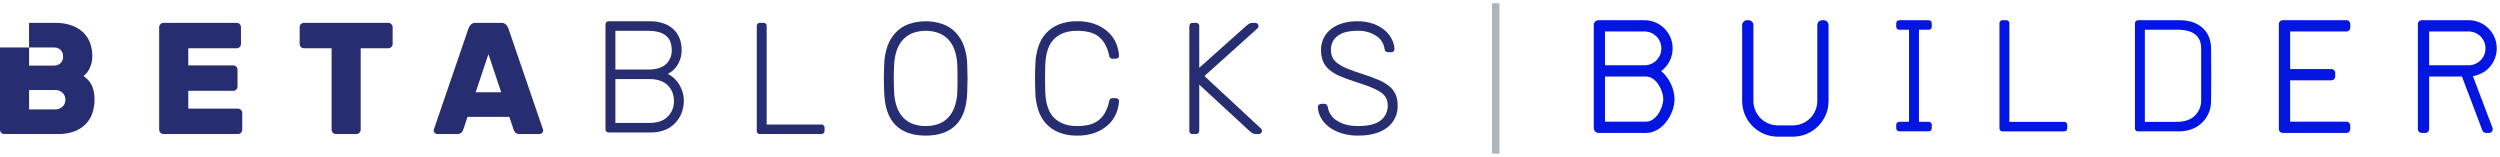 <svg width="255" height="16" viewBox="0 0 255 16" fill="none" xmlns="http://www.w3.org/2000/svg">
<path d="M9.394 8.769C9.203 8.355 8.9 8.005 8.52 7.757C8.584 7.703 8.667 7.624 8.768 7.522C8.884 7.401 8.984 7.264 9.066 7.117C9.171 6.927 9.255 6.726 9.315 6.518C9.388 6.251 9.423 5.976 9.419 5.699C9.417 5.289 9.352 4.882 9.226 4.493C9.098 4.088 8.881 3.717 8.592 3.408C8.26 3.065 7.858 2.799 7.413 2.63C6.833 2.415 6.218 2.314 5.6 2.33H2.965V4.844H1.48798e-05V13.232C-0 13.289 0.011 13.346 0.033 13.399C0.055 13.452 0.088 13.5 0.129 13.54C0.168 13.581 0.216 13.614 0.268 13.636C0.32 13.658 0.377 13.669 0.434 13.669H5.937C6.529 13.685 7.117 13.584 7.67 13.369C8.106 13.194 8.498 12.922 8.817 12.575C9.108 12.252 9.324 11.868 9.451 11.45C9.579 11.03 9.644 10.593 9.643 10.154C9.655 9.68 9.571 9.208 9.394 8.769V8.769ZM2.969 4.841H5.455C5.587 4.831 5.72 4.849 5.845 4.892C5.971 4.935 6.086 5.003 6.185 5.092C6.27 5.181 6.335 5.287 6.378 5.402C6.421 5.518 6.44 5.641 6.434 5.764C6.44 5.888 6.421 6.011 6.378 6.126C6.335 6.242 6.27 6.347 6.185 6.436C6.086 6.526 5.971 6.594 5.846 6.637C5.72 6.68 5.588 6.697 5.455 6.688H2.969V4.841ZM6.386 10.875C6.283 10.971 6.161 11.046 6.029 11.095C5.897 11.144 5.757 11.165 5.616 11.158H2.969V9.183H5.616C5.756 9.176 5.897 9.197 6.029 9.246C6.161 9.294 6.283 9.369 6.386 9.466C6.571 9.653 6.675 9.906 6.675 10.17C6.675 10.434 6.571 10.688 6.386 10.875V10.875Z" fill="#272D71"/>
<path d="M24.274 11.078C24.389 11.08 24.498 11.127 24.579 11.208C24.66 11.29 24.706 11.4 24.708 11.516V13.233C24.706 13.349 24.66 13.459 24.579 13.541C24.498 13.622 24.389 13.669 24.274 13.67H16.67C16.555 13.669 16.446 13.622 16.365 13.541C16.284 13.459 16.238 13.349 16.236 13.233V2.769C16.236 2.711 16.247 2.654 16.269 2.601C16.291 2.548 16.324 2.501 16.365 2.461C16.404 2.419 16.452 2.386 16.504 2.364C16.557 2.342 16.613 2.331 16.67 2.332H24.147C24.204 2.331 24.26 2.342 24.312 2.364C24.365 2.387 24.412 2.419 24.451 2.461C24.492 2.501 24.525 2.549 24.547 2.601C24.569 2.654 24.58 2.711 24.579 2.769V4.486C24.578 4.602 24.532 4.712 24.451 4.794C24.37 4.876 24.261 4.922 24.147 4.923H19.205V6.672H23.793C23.908 6.674 24.017 6.721 24.099 6.802C24.18 6.884 24.226 6.995 24.227 7.11V8.827C24.226 8.943 24.179 9.053 24.098 9.135C24.017 9.216 23.908 9.263 23.793 9.264H19.205V11.078H24.274Z" fill="#272D71"/>
<path d="M39.615 2.332C39.672 2.331 39.728 2.342 39.78 2.364C39.833 2.387 39.88 2.419 39.919 2.461C39.961 2.501 39.993 2.548 40.015 2.601C40.037 2.654 40.048 2.711 40.048 2.769V4.486C40.047 4.602 40.001 4.712 39.919 4.794C39.839 4.876 39.729 4.922 39.615 4.923H36.79V13.233C36.789 13.349 36.743 13.459 36.662 13.541C36.581 13.622 36.472 13.669 36.358 13.67H34.255C34.141 13.669 34.032 13.622 33.951 13.541C33.87 13.459 33.824 13.349 33.823 13.233V4.923H30.998C30.884 4.922 30.774 4.876 30.693 4.794C30.612 4.712 30.567 4.602 30.566 4.486V2.769C30.565 2.711 30.576 2.654 30.598 2.601C30.62 2.548 30.652 2.501 30.693 2.461C30.733 2.419 30.78 2.387 30.832 2.365C30.885 2.342 30.941 2.331 30.998 2.332H39.615Z" fill="#272D71"/>
<path d="M55.34 13.069L51.842 2.865C51.789 2.731 51.71 2.61 51.609 2.508C51.544 2.446 51.468 2.398 51.383 2.367C51.299 2.337 51.209 2.324 51.12 2.33H48.521C48.431 2.324 48.342 2.337 48.257 2.367C48.173 2.398 48.096 2.446 48.031 2.508C47.93 2.609 47.851 2.731 47.798 2.865L44.3 13.069C44.265 13.146 44.244 13.228 44.236 13.312C44.237 13.406 44.275 13.496 44.341 13.563C44.407 13.63 44.496 13.668 44.589 13.669H46.611C46.775 13.685 46.94 13.636 47.068 13.531C47.147 13.459 47.205 13.367 47.237 13.264L47.687 11.919H51.954L52.403 13.264C52.435 13.367 52.493 13.459 52.571 13.531C52.7 13.636 52.864 13.685 53.029 13.669H55.05C55.144 13.668 55.233 13.63 55.299 13.563C55.365 13.497 55.403 13.406 55.404 13.312C55.396 13.228 55.374 13.146 55.34 13.069V13.069ZM48.521 9.409L49.82 5.521L51.12 9.409H48.521Z" fill="#272D71"/>
<path d="M69.613 9.363C69.528 9.083 69.407 8.816 69.252 8.569C69.109 8.339 68.933 8.132 68.731 7.953C68.543 7.788 68.336 7.647 68.114 7.533C68.289 7.448 68.453 7.341 68.603 7.217C68.779 7.07 68.933 6.898 69.06 6.706C69.206 6.486 69.319 6.246 69.397 5.994C69.487 5.694 69.53 5.383 69.525 5.07C69.528 4.695 69.465 4.323 69.341 3.969C69.216 3.621 69.016 3.306 68.755 3.046C68.467 2.763 68.122 2.545 67.744 2.406C67.281 2.24 66.792 2.16 66.3 2.171H62.113C61.877 2.171 61.76 2.296 61.76 2.544V13.153C61.753 13.201 61.757 13.251 61.773 13.297C61.788 13.344 61.814 13.386 61.848 13.42C61.882 13.455 61.924 13.481 61.97 13.496C62.016 13.512 62.065 13.516 62.113 13.509H66.413C66.907 13.519 67.398 13.428 67.857 13.242C68.251 13.08 68.607 12.834 68.9 12.522C69.175 12.224 69.391 11.874 69.534 11.493C69.677 11.113 69.75 10.709 69.75 10.302C69.752 9.984 69.706 9.667 69.613 9.363V9.363ZM62.77 3.143H66.092C67.706 3.143 68.514 3.786 68.515 5.07C68.531 5.35 68.485 5.63 68.38 5.89C68.274 6.149 68.112 6.381 67.905 6.568C67.498 6.92 66.894 7.096 66.092 7.095H62.77V3.143ZM68.097 11.906C67.67 12.327 67.055 12.538 66.252 12.538H62.77V8.067H66.252C67.055 8.067 67.67 8.275 68.097 8.691C68.31 8.899 68.477 9.15 68.588 9.428C68.698 9.705 68.75 10.003 68.739 10.302C68.749 10.6 68.696 10.896 68.586 11.172C68.475 11.449 68.309 11.698 68.097 11.906Z" fill="#272D71"/>
<path d="M78.201 12.699H83.737C83.787 12.692 83.838 12.696 83.886 12.712C83.934 12.728 83.978 12.755 84.013 12.792C84.049 12.828 84.076 12.872 84.092 12.92C84.108 12.969 84.113 13.02 84.106 13.071V13.314C84.106 13.552 83.983 13.671 83.737 13.67H77.544C77.496 13.677 77.447 13.673 77.401 13.657C77.355 13.642 77.313 13.616 77.279 13.581C77.245 13.547 77.219 13.504 77.204 13.458C77.188 13.412 77.184 13.362 77.191 13.314V2.689C77.184 2.64 77.188 2.591 77.204 2.544C77.219 2.498 77.245 2.456 77.279 2.421C77.313 2.386 77.355 2.36 77.401 2.345C77.447 2.329 77.496 2.325 77.544 2.332H77.849C77.897 2.325 77.946 2.33 77.992 2.345C78.037 2.361 78.079 2.387 78.113 2.421C78.148 2.456 78.173 2.498 78.189 2.544C78.204 2.591 78.208 2.64 78.201 2.689L78.201 12.699Z" fill="#272D71"/>
<path d="M98.659 6.641C98.652 5.97 98.536 5.305 98.314 4.673C98.127 4.151 97.831 3.676 97.447 3.28C97.074 2.904 96.621 2.619 96.123 2.446C95.016 2.078 93.821 2.078 92.714 2.446C92.219 2.621 91.77 2.906 91.399 3.28C91.015 3.676 90.719 4.151 90.532 4.673C90.31 5.305 90.193 5.97 90.187 6.641C90.165 7.127 90.154 7.581 90.154 8.002C90.154 8.423 90.165 8.876 90.187 9.362C90.229 10.895 90.612 12.024 91.334 12.747C92.056 13.471 93.085 13.833 94.423 13.833C95.749 13.833 96.776 13.471 97.503 12.747C98.23 12.024 98.615 10.896 98.659 9.362C98.68 8.877 98.691 8.423 98.691 8.002C98.691 7.581 98.68 7.127 98.659 6.641ZM97.664 8.002V8.609C97.664 8.819 97.659 9.044 97.648 9.281C97.641 9.835 97.546 10.385 97.367 10.909C97.222 11.323 96.993 11.701 96.693 12.018C96.413 12.308 96.069 12.527 95.69 12.658C94.866 12.928 93.979 12.928 93.155 12.658C92.776 12.527 92.432 12.308 92.152 12.018C91.853 11.701 91.623 11.323 91.478 10.909C91.299 10.385 91.204 9.835 91.198 9.281C91.186 9.044 91.179 8.819 91.173 8.609C91.168 8.398 91.165 8.196 91.165 8.002C91.165 7.807 91.168 7.607 91.173 7.402C91.179 7.197 91.186 6.97 91.198 6.722C91.206 6.17 91.3 5.623 91.478 5.102C91.622 4.683 91.855 4.302 92.161 3.984C92.445 3.696 92.79 3.477 93.171 3.345C93.984 3.074 94.861 3.074 95.674 3.345C96.055 3.477 96.401 3.696 96.685 3.984C96.99 4.302 97.223 4.683 97.367 5.102C97.545 5.623 97.64 6.17 97.648 6.722C97.659 6.97 97.664 7.197 97.664 7.402L97.664 8.002Z" fill="#272D71"/>
<path d="M106.616 6.639C106.584 7.536 106.584 8.443 106.616 9.361C106.659 10.592 106.964 11.483 107.531 12.033C108.097 12.584 108.872 12.86 109.857 12.859C110.253 12.863 110.648 12.822 111.035 12.738C111.375 12.665 111.697 12.525 111.982 12.325C112.264 12.12 112.502 11.858 112.68 11.556C112.893 11.181 113.045 10.773 113.129 10.349C113.136 10.247 113.182 10.151 113.257 10.081C113.322 10.033 113.401 10.007 113.482 10.009H113.802C113.893 10.007 113.982 10.039 114.051 10.098C114.085 10.126 114.111 10.162 114.126 10.204C114.142 10.245 114.146 10.289 114.139 10.333C114.112 10.744 114.021 11.149 113.867 11.531C113.697 11.956 113.44 12.339 113.113 12.657C112.733 13.022 112.286 13.308 111.798 13.499C111.178 13.736 110.519 13.849 109.857 13.831C109.216 13.847 108.578 13.734 107.98 13.499C107.482 13.296 107.035 12.984 106.672 12.584C106.318 12.184 106.053 11.711 105.894 11.199C105.717 10.63 105.62 10.038 105.605 9.442C105.585 9 105.574 8.525 105.573 8.017C105.573 7.509 105.584 7.023 105.605 6.558C105.622 5.964 105.719 5.376 105.894 4.809C106.052 4.294 106.317 3.819 106.672 3.416C107.035 3.017 107.482 2.704 107.98 2.501C108.578 2.266 109.216 2.153 109.857 2.169C110.519 2.151 111.178 2.264 111.798 2.501C112.286 2.693 112.733 2.979 113.113 3.343C113.44 3.661 113.697 4.045 113.867 4.469C114.021 4.852 114.113 5.256 114.139 5.668C114.146 5.711 114.142 5.756 114.126 5.797C114.111 5.838 114.085 5.874 114.051 5.902C113.982 5.962 113.893 5.993 113.802 5.992H113.482C113.401 5.993 113.322 5.968 113.257 5.919C113.182 5.849 113.136 5.754 113.129 5.652C113.045 5.227 112.893 4.82 112.68 4.444C112.502 4.142 112.264 3.88 111.982 3.675C111.697 3.476 111.375 3.335 111.035 3.262C110.648 3.178 110.253 3.138 109.857 3.141C108.872 3.141 108.097 3.416 107.531 3.967C106.964 4.517 106.659 5.408 106.616 6.639" fill="#272D71"/>
<path d="M122.324 6.916L127.186 2.575C127.228 2.542 127.297 2.494 127.394 2.429C127.515 2.358 127.655 2.324 127.795 2.332H128.052C128.094 2.332 128.136 2.34 128.174 2.357C128.213 2.374 128.248 2.398 128.276 2.429C128.307 2.458 128.331 2.493 128.348 2.532C128.364 2.571 128.373 2.613 128.373 2.656C128.374 2.694 128.368 2.733 128.354 2.769C128.34 2.806 128.319 2.839 128.292 2.866L122.853 7.758L128.63 13.12C128.674 13.165 128.704 13.222 128.716 13.284C128.728 13.347 128.721 13.411 128.697 13.47C128.673 13.529 128.633 13.579 128.581 13.614C128.528 13.65 128.467 13.669 128.404 13.67H128.132C127.992 13.678 127.852 13.644 127.731 13.573C127.635 13.508 127.564 13.46 127.522 13.427L122.324 8.632V13.314C122.324 13.552 122.201 13.67 121.955 13.67H121.666C121.618 13.677 121.569 13.673 121.523 13.657C121.477 13.642 121.436 13.616 121.401 13.581C121.367 13.546 121.341 13.504 121.326 13.458C121.31 13.412 121.306 13.362 121.313 13.314V2.705C121.313 2.456 121.431 2.332 121.666 2.332H121.955C122.005 2.325 122.056 2.329 122.104 2.346C122.152 2.362 122.196 2.389 122.232 2.425C122.267 2.462 122.294 2.506 122.31 2.554C122.326 2.603 122.331 2.654 122.323 2.705L122.324 6.916Z" fill="#272D71"/>
<path d="M138.451 2.168C139.013 2.157 139.573 2.247 140.104 2.435C140.532 2.589 140.929 2.819 141.275 3.116C141.569 3.37 141.809 3.681 141.981 4.031C142.133 4.333 142.22 4.665 142.237 5.003C142.239 5.086 142.21 5.166 142.158 5.229C142.125 5.264 142.085 5.291 142.04 5.308C141.996 5.325 141.948 5.331 141.901 5.327H141.58C141.509 5.321 141.44 5.299 141.379 5.262C141.336 5.234 141.299 5.196 141.272 5.151C141.246 5.106 141.23 5.055 141.227 5.003C141.192 4.732 141.099 4.471 140.953 4.24C140.808 4.009 140.614 3.813 140.384 3.667C139.809 3.293 139.134 3.109 138.451 3.14C138.084 3.137 137.718 3.175 137.36 3.254C137.057 3.317 136.768 3.438 136.51 3.61C136.28 3.766 136.091 3.974 135.956 4.217C135.817 4.484 135.748 4.782 135.756 5.084C135.747 5.371 135.811 5.655 135.94 5.91C136.084 6.159 136.285 6.37 136.526 6.526C136.843 6.735 137.182 6.909 137.537 7.044C137.943 7.206 138.435 7.378 139.013 7.562C139.612 7.756 140.133 7.948 140.577 8.137C140.973 8.298 141.346 8.514 141.684 8.777C141.964 8.997 142.189 9.28 142.342 9.603C142.495 9.96 142.569 10.348 142.559 10.737C142.579 11.177 142.492 11.616 142.304 12.014C142.117 12.413 141.835 12.758 141.483 13.02C140.767 13.561 139.783 13.832 138.531 13.831C137.944 13.841 137.359 13.756 136.798 13.58C136.34 13.435 135.908 13.213 135.523 12.924C135.193 12.674 134.919 12.357 134.721 11.992C134.539 11.662 134.437 11.293 134.423 10.915C134.423 10.873 134.432 10.831 134.448 10.792C134.465 10.753 134.49 10.717 134.52 10.688C134.552 10.656 134.589 10.631 134.63 10.615C134.672 10.598 134.716 10.59 134.76 10.591H135.082C135.126 10.588 135.171 10.595 135.213 10.612C135.255 10.628 135.292 10.655 135.322 10.688C135.377 10.754 135.415 10.832 135.435 10.915C135.472 11.158 135.554 11.391 135.675 11.604C135.818 11.851 136.012 12.064 136.245 12.227C136.532 12.428 136.849 12.581 137.184 12.681C137.621 12.808 138.076 12.868 138.531 12.858C139.579 12.858 140.344 12.667 140.826 12.283C141.059 12.102 141.247 11.868 141.373 11.598C141.498 11.329 141.558 11.034 141.548 10.737C141.557 10.45 141.485 10.166 141.34 9.919C141.174 9.672 140.954 9.467 140.697 9.32C140.351 9.114 139.986 8.943 139.607 8.809C139.168 8.647 138.649 8.469 138.05 8.275C137.544 8.119 137.049 7.932 136.565 7.716C136.193 7.552 135.847 7.334 135.539 7.068C135.276 6.839 135.07 6.55 134.938 6.226C134.801 5.861 134.735 5.473 134.744 5.084C134.741 4.688 134.825 4.295 134.992 3.937C135.159 3.578 135.403 3.261 135.707 3.011C136.05 2.733 136.442 2.525 136.863 2.395C137.377 2.236 137.913 2.159 138.451 2.168" fill="#272D71"/>
<path d="M152.562 0.335V15.665" stroke="#AEB5BC" stroke-width="0.766"/>
<path fill-rule="evenodd" clip-rule="evenodd" d="M162.562 2.56C162.562 2.284 162.785 2.06 163.062 2.06H167.735C169.322 2.06 170.609 3.347 170.609 4.934C170.609 5.884 170.149 6.726 169.439 7.25C170.256 7.926 170.801 9.075 170.801 10.108C170.801 11.695 169.514 13.557 167.927 13.557H163.062C162.785 13.557 162.562 13.333 162.562 13.057V2.56ZM163.711 12.407H167.927C168.879 12.407 169.651 11.06 169.651 10.108C169.651 9.155 168.879 7.808 167.927 7.808H167.735H163.711V12.407ZM167.735 6.659C168.688 6.659 169.46 5.887 169.46 4.934C169.46 3.982 168.688 3.21 167.735 3.21H163.711V6.659H167.735Z" fill="#0316E1"/>
<path fill-rule="evenodd" clip-rule="evenodd" d="M178.349 2.06C178.625 2.06 178.849 2.284 178.849 2.56V10.299C178.849 11.675 179.964 12.79 181.34 12.79H182.873C184.248 12.79 185.364 11.675 185.364 10.299V2.56C185.364 2.284 185.587 2.06 185.864 2.06H186.013C186.289 2.06 186.513 2.284 186.513 2.56V10.299C186.513 12.31 184.883 13.94 182.873 13.94H181.34C179.329 13.94 177.699 12.31 177.699 10.299V2.56C177.699 2.284 177.923 2.06 178.199 2.06H178.349Z" fill="#0316E1"/>
<path fill-rule="evenodd" clip-rule="evenodd" d="M194.721 3.032H193.784C193.734 3.039 193.683 3.034 193.634 3.018C193.586 3.002 193.543 2.975 193.507 2.939L193.471 2.895C193.451 2.869 193.438 2.841 193.429 2.81C193.42 2.784 193.414 2.758 193.412 2.731C193.411 2.707 193.411 2.683 193.414 2.66V2.417C193.414 2.179 193.538 2.06 193.784 2.06H196.671C196.917 2.06 197.041 2.179 197.041 2.417V2.66C197.047 2.71 197.043 2.762 197.026 2.81L197.011 2.851L196.984 2.895L196.948 2.939C196.912 2.975 196.869 3.002 196.821 3.018C196.772 3.034 196.721 3.039 196.671 3.032H195.734V12.427H196.671C196.721 12.42 196.772 12.424 196.821 12.44C196.869 12.456 196.912 12.484 196.948 12.52C196.965 12.537 196.981 12.556 196.995 12.576L197.014 12.613L197.026 12.648C197.043 12.697 197.047 12.748 197.041 12.799V13.042C197.041 13.28 196.917 13.399 196.671 13.399H193.784C193.64 13.399 193.538 13.358 193.478 13.278C193.436 13.22 193.414 13.141 193.414 13.042V12.799C193.408 12.748 193.412 12.697 193.429 12.648L193.438 12.625C193.442 12.608 193.451 12.592 193.46 12.576L193.489 12.54L193.507 12.52C193.543 12.484 193.586 12.456 193.634 12.44C193.659 12.432 193.686 12.427 193.712 12.425C193.736 12.423 193.76 12.423 193.784 12.427H194.721V3.032Z" fill="#0316E1"/>
<path d="M204.956 12.43H210.491C210.541 12.423 210.592 12.428 210.64 12.444C210.688 12.46 210.732 12.487 210.768 12.523C210.803 12.559 210.83 12.603 210.847 12.652C210.863 12.7 210.867 12.752 210.86 12.802V13.045C210.86 13.283 210.737 13.402 210.491 13.402H204.298C204.25 13.409 204.201 13.404 204.155 13.389C204.109 13.373 204.068 13.347 204.033 13.313C203.999 13.278 203.973 13.236 203.958 13.189C203.942 13.143 203.938 13.093 203.945 13.045V2.42C203.938 2.371 203.942 2.322 203.958 2.276C203.973 2.229 203.999 2.187 204.033 2.152C204.068 2.118 204.109 2.092 204.155 2.076C204.201 2.061 204.25 2.056 204.298 2.063H204.603C204.651 2.056 204.7 2.061 204.746 2.076C204.792 2.092 204.833 2.118 204.868 2.153C204.902 2.187 204.928 2.229 204.943 2.276C204.958 2.322 204.962 2.372 204.956 2.42L204.956 12.43Z" fill="#0316E1"/>
<path fill-rule="evenodd" clip-rule="evenodd" d="M225.346 3.859C225.47 4.213 225.532 4.585 225.53 4.96C225.556 6.726 225.544 8.447 225.53 10.192C225.531 10.599 225.489 11.003 225.346 11.383C225.203 11.764 224.987 12.114 224.712 12.412C224.419 12.724 224.063 12.97 223.669 13.133C223.21 13.319 222.719 13.409 222.225 13.399H218.118C218.07 13.406 218.021 13.402 217.975 13.386C217.929 13.371 217.887 13.345 217.853 13.31C217.818 13.276 217.793 13.233 217.777 13.187C217.762 13.141 217.758 13.091 217.765 13.043V2.434C217.765 2.186 217.882 2.061 218.118 2.061H222.305C222.797 2.05 223.286 2.13 223.749 2.296C224.127 2.435 224.472 2.653 224.76 2.936C225.021 3.196 225.221 3.511 225.346 3.859ZM218.775 3.033H222.097C223.711 3.033 224.519 3.676 224.52 4.96V10.192C224.529 10.49 224.476 10.786 224.366 11.062C224.255 11.339 224.089 11.588 223.877 11.796C223.45 12.217 222.835 12.428 222.032 12.428H218.775V7.957V6.985V3.033Z" fill="#0316E1"/>
<path fill-rule="evenodd" clip-rule="evenodd" d="M233.593 3.21H239.342C239.551 3.21 239.725 3.038 239.725 2.826V2.443C239.725 2.232 239.551 2.06 239.342 2.06H232.827C232.617 2.06 232.444 2.232 232.444 2.443V13.174C232.444 13.385 232.617 13.557 232.827 13.557H239.342C239.551 13.557 239.725 13.385 239.725 13.174V12.79C239.725 12.579 239.551 12.407 239.342 12.407H233.593V8.192H237.809C238.018 8.192 238.192 8.02 238.192 7.808V7.425C238.192 7.214 238.018 7.042 237.809 7.042H233.593V3.21Z" fill="#0316E1"/>
<path fill-rule="evenodd" clip-rule="evenodd" d="M251.797 2.06C253.384 2.06 254.671 3.347 254.671 4.934C254.671 5.884 254.21 6.726 253.5 7.25C253.5 7.25 252.959 7.642 252.236 7.769C252.587 8.72 253.764 11.804 254.236 13.039C254.332 13.29 254.146 13.557 253.877 13.557H253.563C253.404 13.557 253.261 13.458 253.204 13.309L251.121 7.808H247.773V13.174C247.773 13.385 247.601 13.557 247.39 13.557H247.006C246.795 13.557 246.623 13.385 246.623 13.174V2.443C246.623 2.232 246.795 2.06 247.006 2.06H251.797ZM253.521 4.934C253.521 5.887 252.749 6.659 251.797 6.659H247.773V3.21H251.797C252.749 3.21 253.521 3.982 253.521 4.934Z" fill="#0316E1"/>
</svg>
